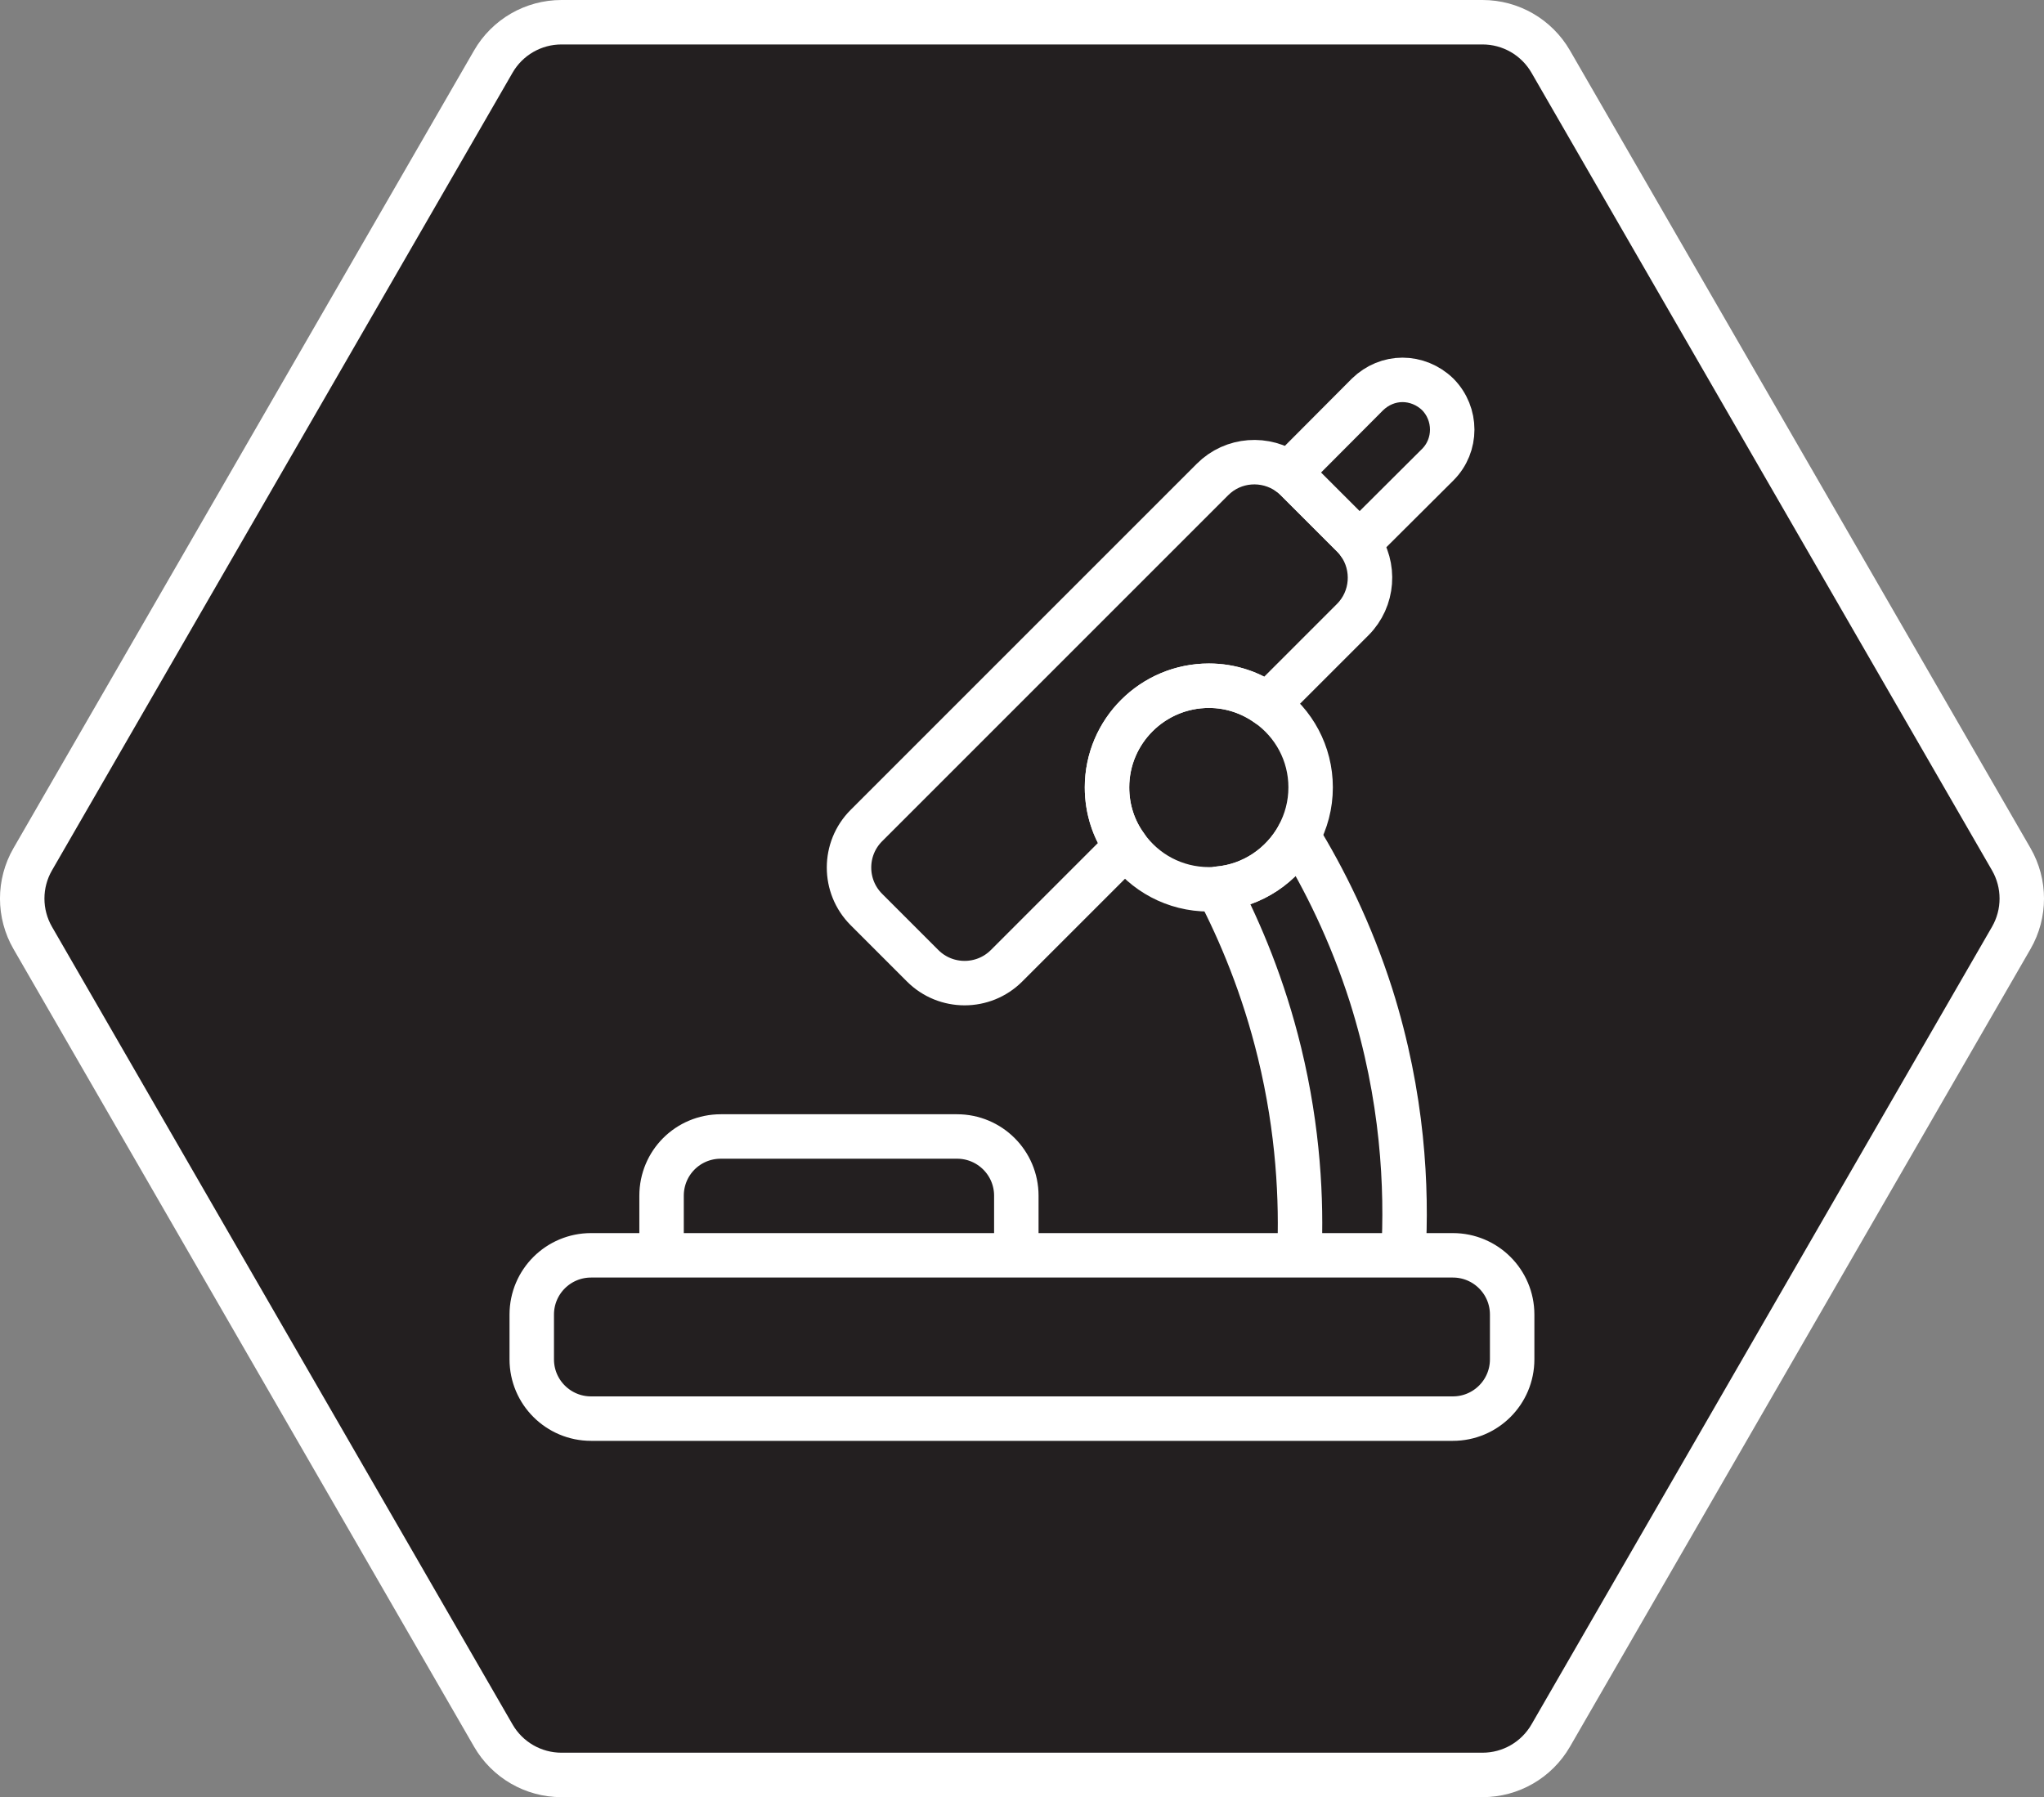 <svg xmlns="http://www.w3.org/2000/svg" xmlns:svg="http://www.w3.org/2000/svg" fill-rule="evenodd" stroke-miterlimit="10" clip-rule="evenodd" viewBox="0 0 68.967 60.641" xml:space="preserve"><rect x="0" y="0" width="68.967" height="60.641" fill="#808080" stroke="none"/><path fill="#231f20" fill-rule="nonzero" stroke="#fff" stroke-width="1.5" d="M50.023.75h-31.079c-.948 0-1.825.506-2.299 1.328l-15.54 26.915c-.474.821-.474 1.833 0 2.655l15.54 26.915c.474.822 1.351 1.328 2.299 1.328h31.079c.949 0 1.825-.506 2.3-1.328l15.539-26.915c.474-.822.474-1.834 0-2.655l-15.539-26.915c-.475-.822-1.351-1.328-2.3-1.328Z"/><path fill="none" stroke="#fff" stroke-linecap="round" stroke-linejoin="round" stroke-width="1.5" d="m48.512 15.678-2.66 2.65c-.06-.09-.13-.17-.21-.25l-1.9-1.9c-.08-.08-.16-.15-.25-.21l2.65-2.66c.33-.32.75-.49 1.18-.49.43 0 .86.17 1.19.49.65.66.65 1.72 0 2.37z"/><path fill="none" stroke="#fff" stroke-linecap="round" stroke-linejoin="round" stroke-width="1.5" d="m45.642 20.908-2.87 2.87c-.56-.4-1.24-.64-1.98-.64-1.9 0-3.44 1.54-3.44 3.43 0 .74.23 1.43.64 1.99l-4.03 4.03c-.78.78-2.05.78-2.83 0l-1.9-1.9c-.78-.78-.78-2.05 0-2.83l11.68-11.68c.7-.7 1.79-.77 2.58-.21.09.06.17.13.25.21l1.9 1.9c.08.08.15.16.21.25.56.78.49 1.88-.21 2.58zm1.71 21.45h-3.51c.08-1.86-.03-4.21-.67-6.84-.54-2.22-1.32-4.07-2.08-5.53 1.17-.1 2.17-.79 2.71-1.77.87 1.42 1.77 3.21 2.46 5.37 1.08 3.42 1.22 6.49 1.09 8.77zm3.67 2v1.51c0 1.11-.9 2-2 2h-29.08c-1.1 0-2-.89-2-2v-1.51c0-1.11.9-2 2-2h29.08c1.1 0 2 .89 2 2zm-16.73-4.01v2.01h-11.97v-2.01c0-1.11.89-2 2-2h7.97c1.1 0 2 .89 2 2z"/><path fill="none" stroke="#fff" stroke-linecap="round" stroke-linejoin="round" stroke-width="1.5" d="M44.222 26.568c0 .59-.15 1.15-.42 1.64v.01c-.54.98-1.54 1.67-2.71 1.77-.1.02-.2.02-.3.02-1.16 0-2.18-.57-2.8-1.45-.41-.56-.64-1.25-.64-1.99 0-1.89 1.54-3.43 3.44-3.43.74 0 1.42.24 1.98.64.88.62 1.45 1.64 1.45 2.79z"/></svg>